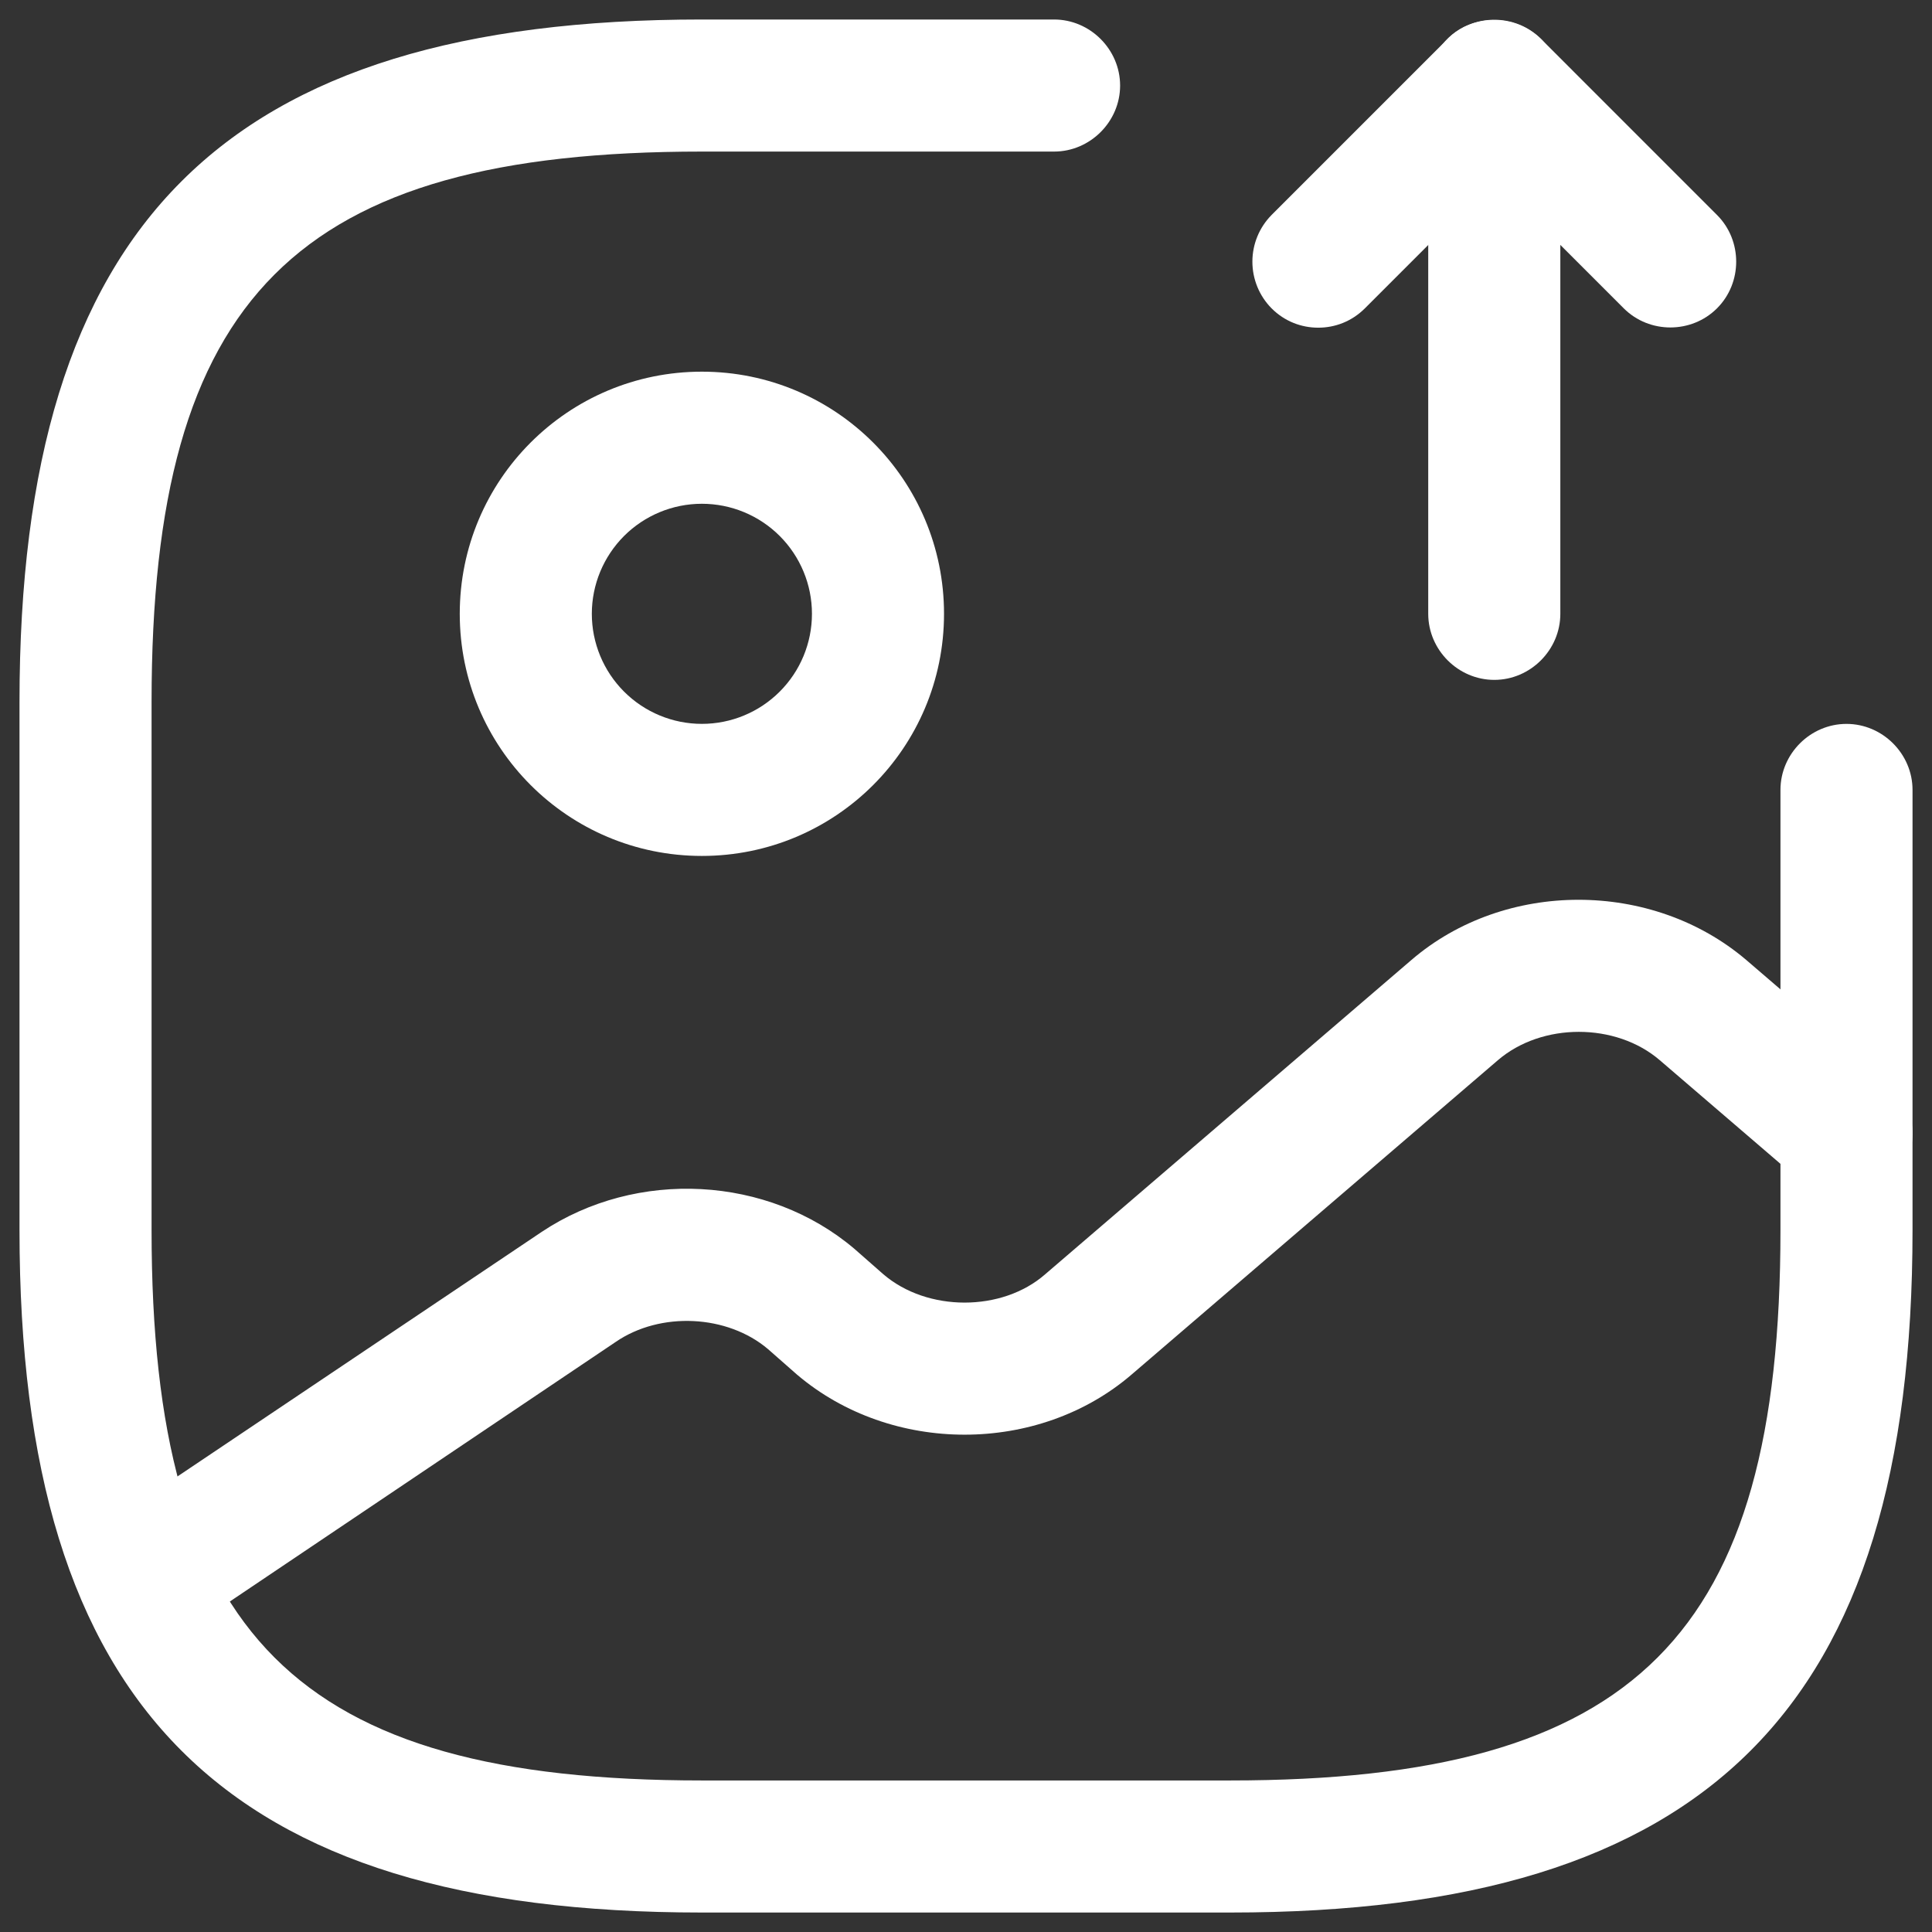 <svg width="64" height="64" viewBox="0 0 64 64" fill="none" xmlns="http://www.w3.org/2000/svg">
<rect x="0" y="0" width="64" height="64" fill="#333333" stroke="none"/>
<path d="M23.251 28.354C18.818 28.354 15.23 24.767 15.23 20.333C15.23 15.9 18.818 12.312 23.251 12.312C27.685 12.312 31.272 15.9 31.272 20.333C31.272 24.767 27.685 28.354 23.251 28.354ZM23.251 16.688C22.284 16.688 21.357 17.072 20.673 17.755C19.99 18.439 19.605 19.366 19.605 20.333C19.605 21.3 19.99 22.228 20.673 22.911C21.357 23.595 22.284 23.979 23.251 23.979C24.218 23.979 25.146 23.595 25.829 22.911C26.513 22.228 26.897 21.3 26.897 20.333C26.897 19.366 26.513 18.439 25.829 17.755C25.146 17.072 24.218 16.688 23.251 16.688Z" fill="white"/>
<path d="M40.751 63.355H23.251C7.413 63.355 0.646 56.588 0.646 40.751V23.251C0.646 7.413 7.413 0.646 23.251 0.646H34.917C36.113 0.646 37.105 1.638 37.105 2.834C37.105 4.03 36.113 5.021 34.917 5.021H23.251C9.805 5.021 5.021 9.805 5.021 23.251V40.751C5.021 54.197 9.805 58.98 23.251 58.98H40.751C54.197 58.98 58.98 54.197 58.98 40.751V26.167C58.98 24.971 59.971 23.98 61.167 23.98C62.363 23.98 63.355 24.971 63.355 26.167V40.751C63.355 56.588 56.588 63.355 40.751 63.355Z" fill="white"/>
<path d="M49.5 22.522C48.304 22.522 47.312 21.53 47.312 20.334V2.834C47.312 1.959 47.837 1.143 48.654 0.822C49.471 0.501 50.404 0.676 51.046 1.288L56.879 7.122C57.725 7.968 57.725 9.368 56.879 10.213C56.033 11.059 54.633 11.059 53.788 10.213L51.688 8.113V20.334C51.688 21.53 50.696 22.522 49.5 22.522Z" fill="white"/>
<path d="M43.668 10.855C43.114 10.855 42.559 10.651 42.122 10.214C41.715 9.802 41.487 9.247 41.487 8.668C41.487 8.089 41.715 7.534 42.122 7.122L47.955 1.289C48.801 0.443 50.201 0.443 51.047 1.289C51.893 2.135 51.893 3.535 51.047 4.38L45.214 10.214C44.776 10.651 44.222 10.855 43.668 10.855ZM4.788 54.459C4.322 54.456 3.869 54.304 3.495 54.026C3.121 53.747 2.846 53.357 2.709 52.911C2.573 52.465 2.582 51.988 2.736 51.547C2.889 51.107 3.179 50.728 3.563 50.464L17.943 40.809C21.093 38.709 25.439 38.943 28.297 41.364L29.259 42.209C30.718 43.464 33.197 43.464 34.626 42.209L46.759 31.797C49.851 29.143 54.722 29.143 57.843 31.797L62.597 35.88C63.501 36.668 63.618 38.039 62.83 38.972C62.043 39.876 60.643 39.993 59.739 39.205L54.984 35.122C53.526 33.868 51.076 33.868 49.618 35.122L37.484 45.535C34.393 48.189 29.522 48.189 26.401 45.535L25.439 44.689C24.097 43.551 21.88 43.434 20.393 44.455L6.043 54.109C5.634 54.343 5.197 54.459 4.788 54.459Z" fill="white"/>
</svg>
